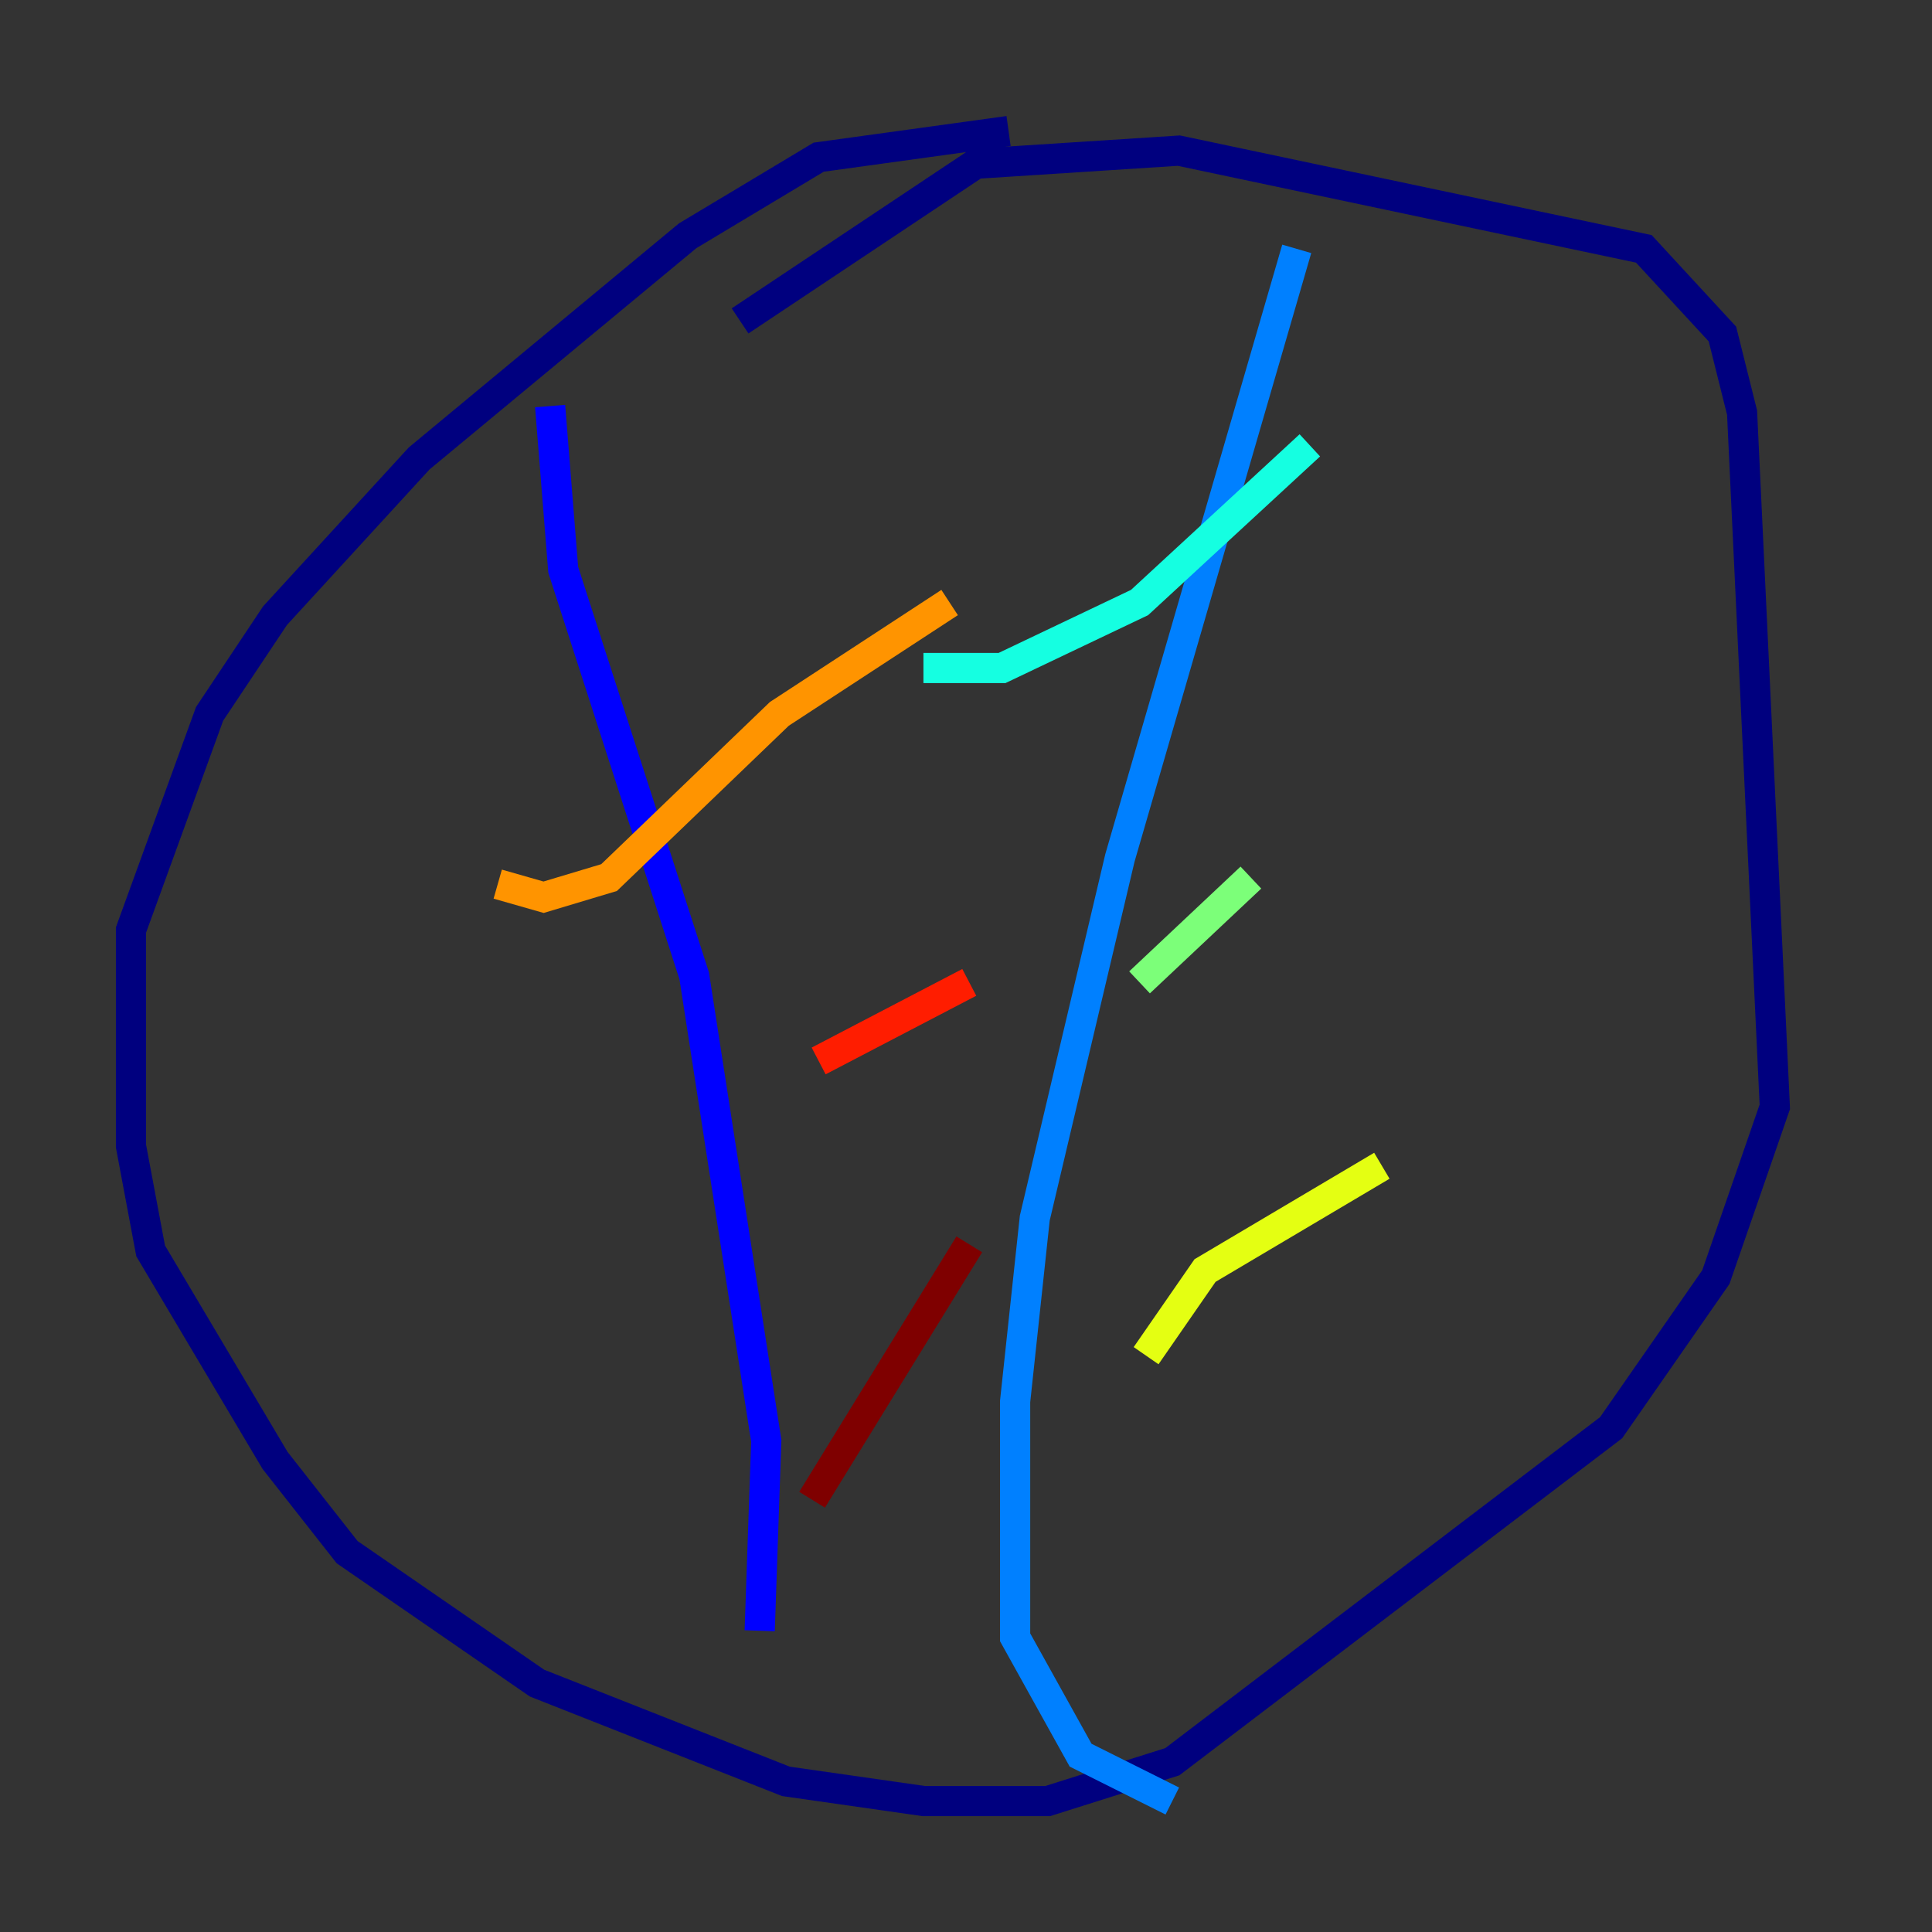 <?xml version="1.0" encoding="utf-8" ?>
<svg baseProfile="tiny" height="128" version="1.2" viewBox="0,0,128,128" width="128" xmlns="http://www.w3.org/2000/svg" xmlns:ev="http://www.w3.org/2001/xml-events" xmlns:xlink="http://www.w3.org/1999/xlink"><rect x="0" y="0" width="128" height="128" fill="#333333" stroke="none"/><defs /><polyline fill="none" points="66.82,8.678 54.237,10.414 45.559,15.62 27.77,30.373 18.224,40.786 13.885,47.295 8.678,61.614 8.678,75.932 9.98,82.875 18.224,96.759 22.997,102.834 35.58,111.512 52.068,118.02 61.18,119.322 69.424,119.322 77.668,116.719 106.739,94.59 113.681,84.61 117.586,73.329 115.417,27.336 114.115,22.129 108.909,16.488 78.102,9.98 64.651,10.848 49.031,21.261" stroke="#00007f" stroke-width="2" /><polyline fill="none" points="36.447,26.902 37.315,37.749 45.993,64.651 50.766,95.458 50.332,108.041" stroke="#0000ff" stroke-width="2" /><polyline fill="none" points="85.912,16.488 74.197,56.841 68.556,80.705 67.254,92.854 67.254,108.475 71.593,116.285 77.668,119.322" stroke="#0080ff" stroke-width="2" /><polyline fill="none" points="61.18,44.258 66.386,44.258 75.498,39.919 86.78,29.505" stroke="#15ffe1" stroke-width="2" /><polyline fill="none" points="75.498,65.085 82.875,58.142" stroke="#7cff79" stroke-width="2" /><polyline fill="none" points="75.932,89.817 79.837,84.176 91.552,77.234" stroke="#e4ff12" stroke-width="2" /><polyline fill="none" points="32.976,58.576 36.014,59.444 40.352,58.142 51.634,47.295 62.915,39.919" stroke="#ff9400" stroke-width="2" /><polyline fill="none" points="54.237,70.291 64.217,65.085" stroke="#ff1d00" stroke-width="2" /><polyline fill="none" points="53.803,99.363 64.217,82.441" stroke="#7f0000" stroke-width="2" /></svg>